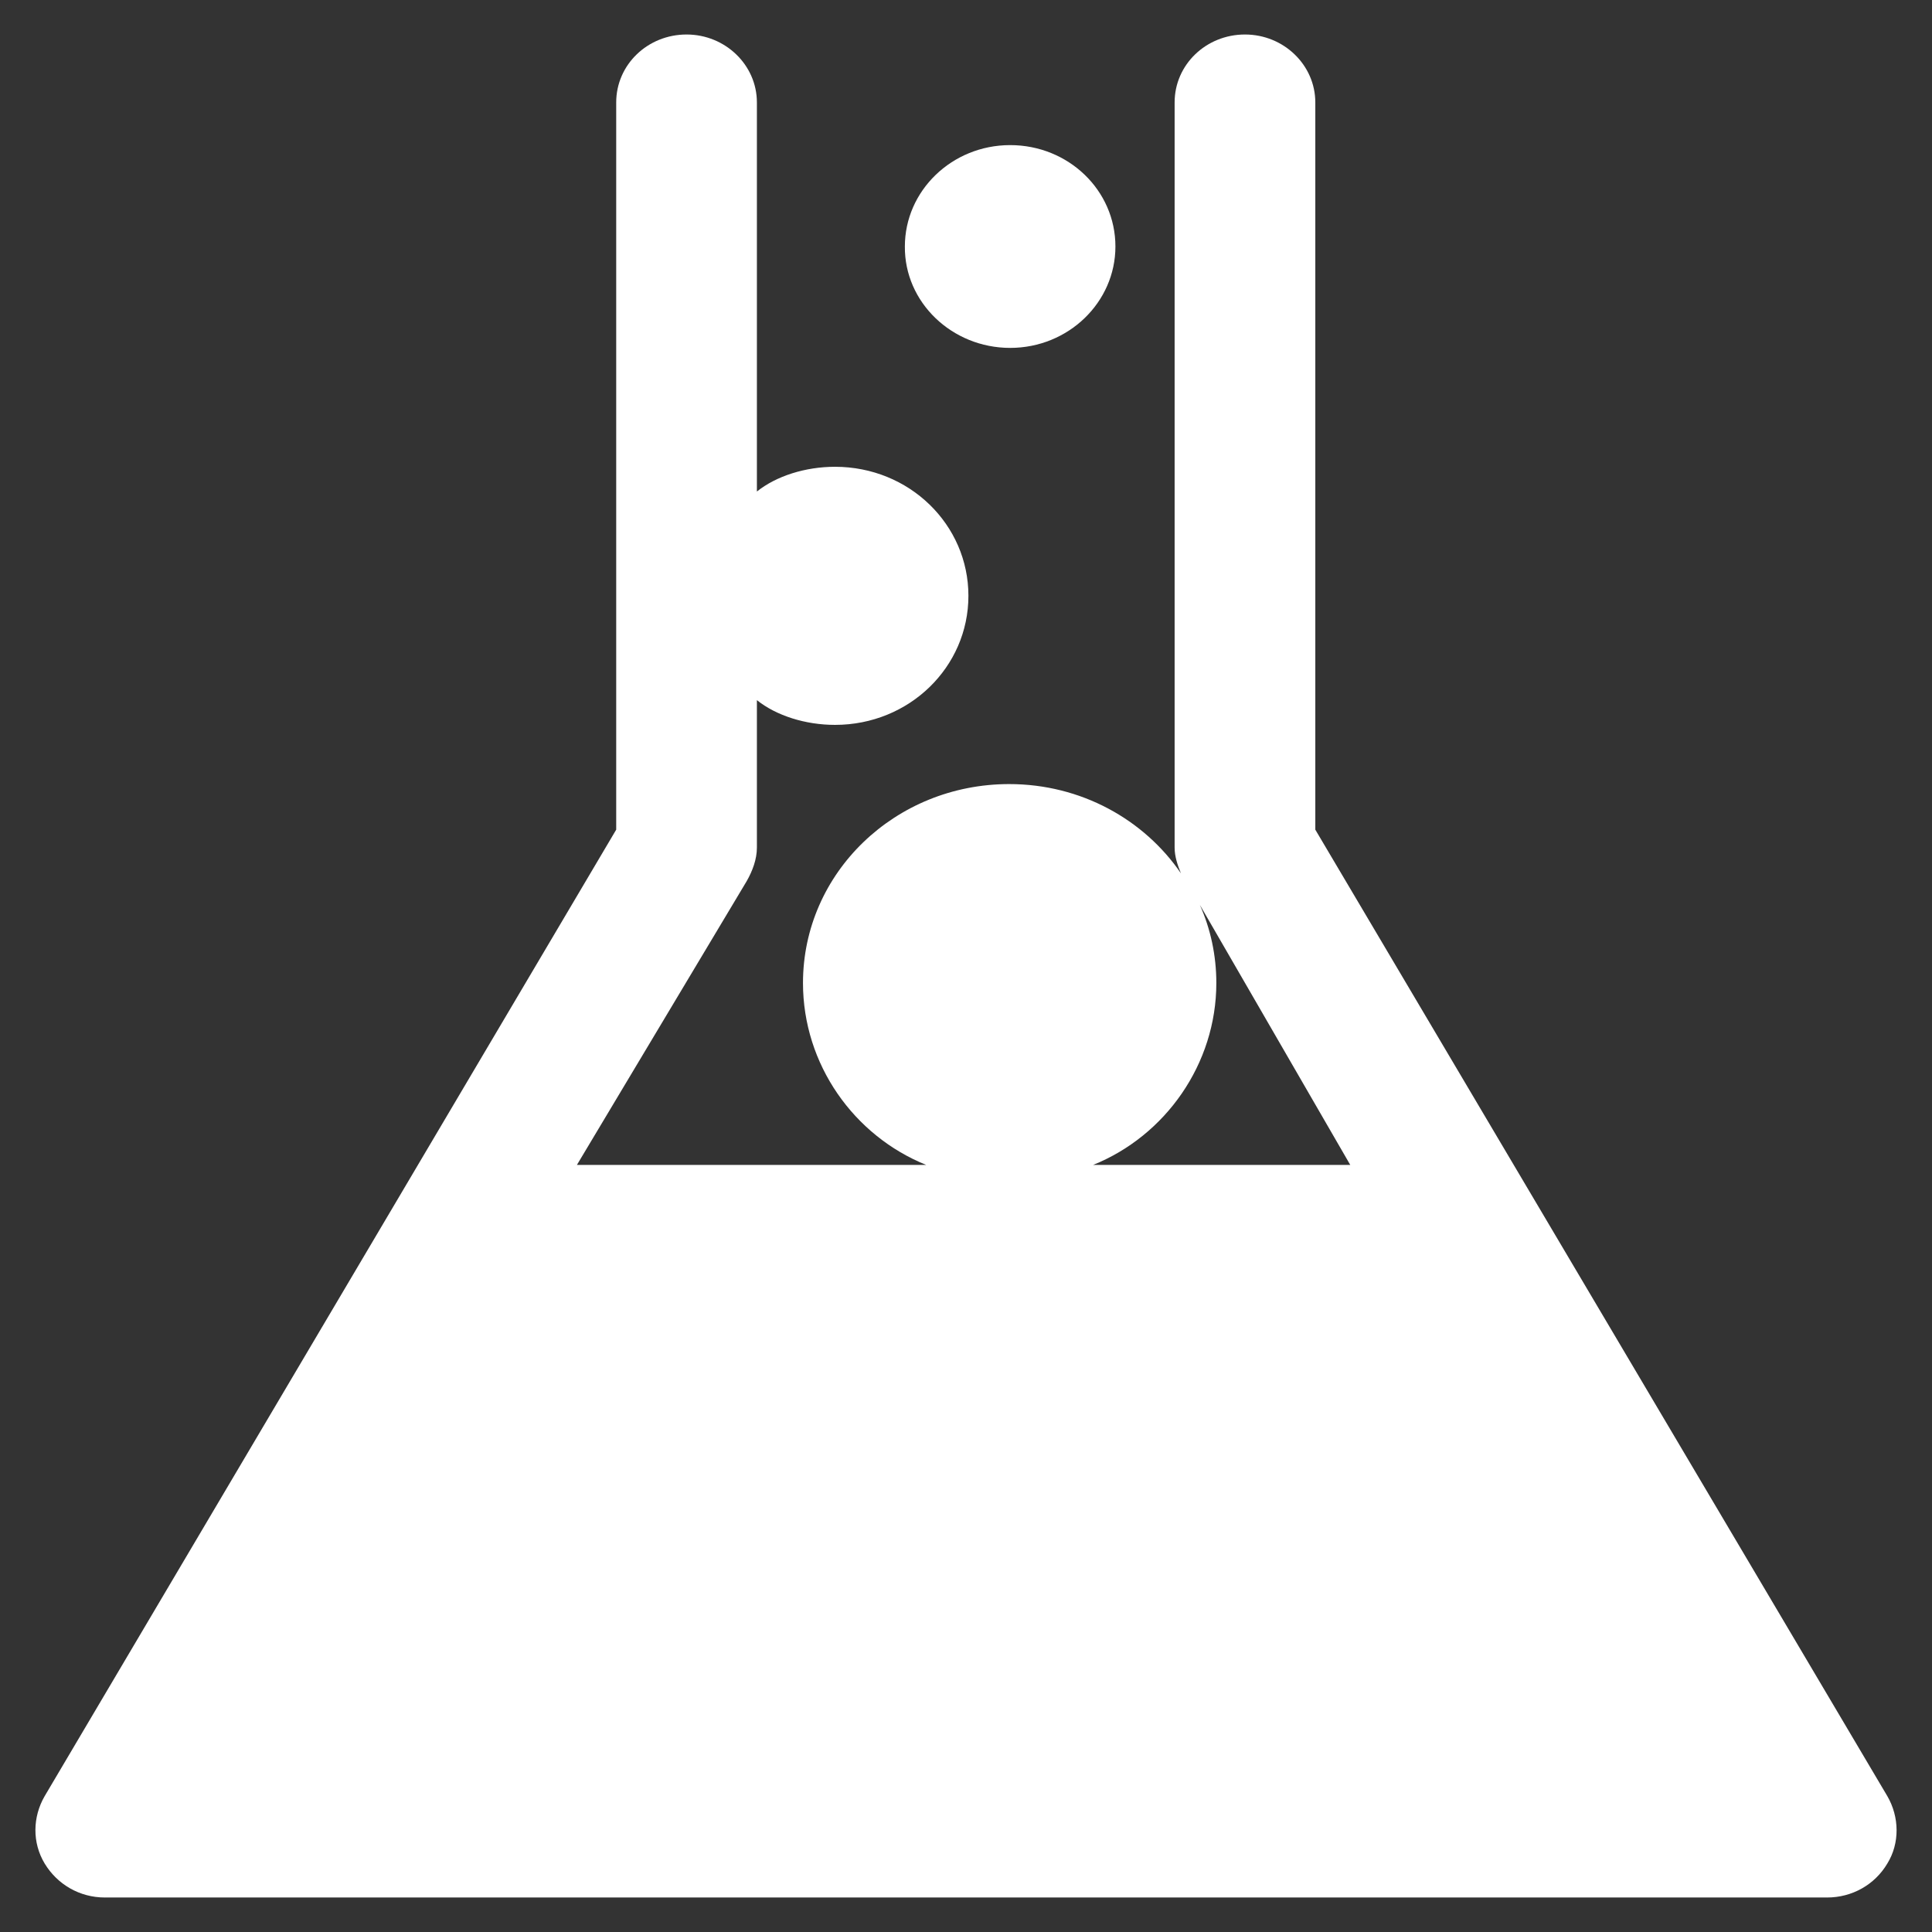 <svg width="56" height="56" viewBox="0 0 56 56" fill="none" xmlns="http://www.w3.org/2000/svg">
<rect x="0" y="0" width="56" height="56" fill="#333333" stroke="none"/>
<path fill-rule="evenodd" clip-rule="evenodd" d="M54.705 52.061L38.125 24.048V2.969C38.125 1.886 37.211 1 36.086 1C34.961 1 34.047 1.872 34.047 2.969V24.569C34.047 24.822 34.131 25.075 34.23 25.314C33.161 23.753 31.333 22.727 29.252 22.727C25.947 22.727 23.275 25.3 23.275 28.492C23.275 30.855 24.752 32.922 26.847 33.766H16.722L21.644 25.539C21.812 25.244 21.939 24.906 21.939 24.569V20.294C22.502 20.744 23.345 21.011 24.203 21.011C26.355 21.011 28.07 19.337 28.07 17.27C28.07 15.203 26.355 13.53 24.203 13.53C23.345 13.53 22.502 13.797 21.939 14.247V2.969C21.939 1.886 21.025 1 19.9 1C18.775 1 17.861 1.872 17.861 2.969V24.048L1.295 52.061C0.944 52.666 0.93 53.411 1.295 54.016C1.661 54.62 2.308 55 3.039 55H28H52.961C53.678 55 54.339 54.634 54.705 54.016C55.07 53.425 55.056 52.666 54.705 52.061ZM31.684 33.766C33.78 32.922 35.256 30.841 35.256 28.492C35.256 27.691 35.087 26.917 34.778 26.228L39.138 33.766H31.684Z" fill="white"/>
<path fill-rule="evenodd" clip-rule="evenodd" d="M29.28 10.084C30.967 10.084 32.331 8.762 32.331 7.145C32.331 5.514 30.967 4.206 29.28 4.206C27.592 4.206 26.228 5.528 26.228 7.145C26.214 8.762 27.592 10.084 29.28 10.084Z" fill="white"/>
</svg>
